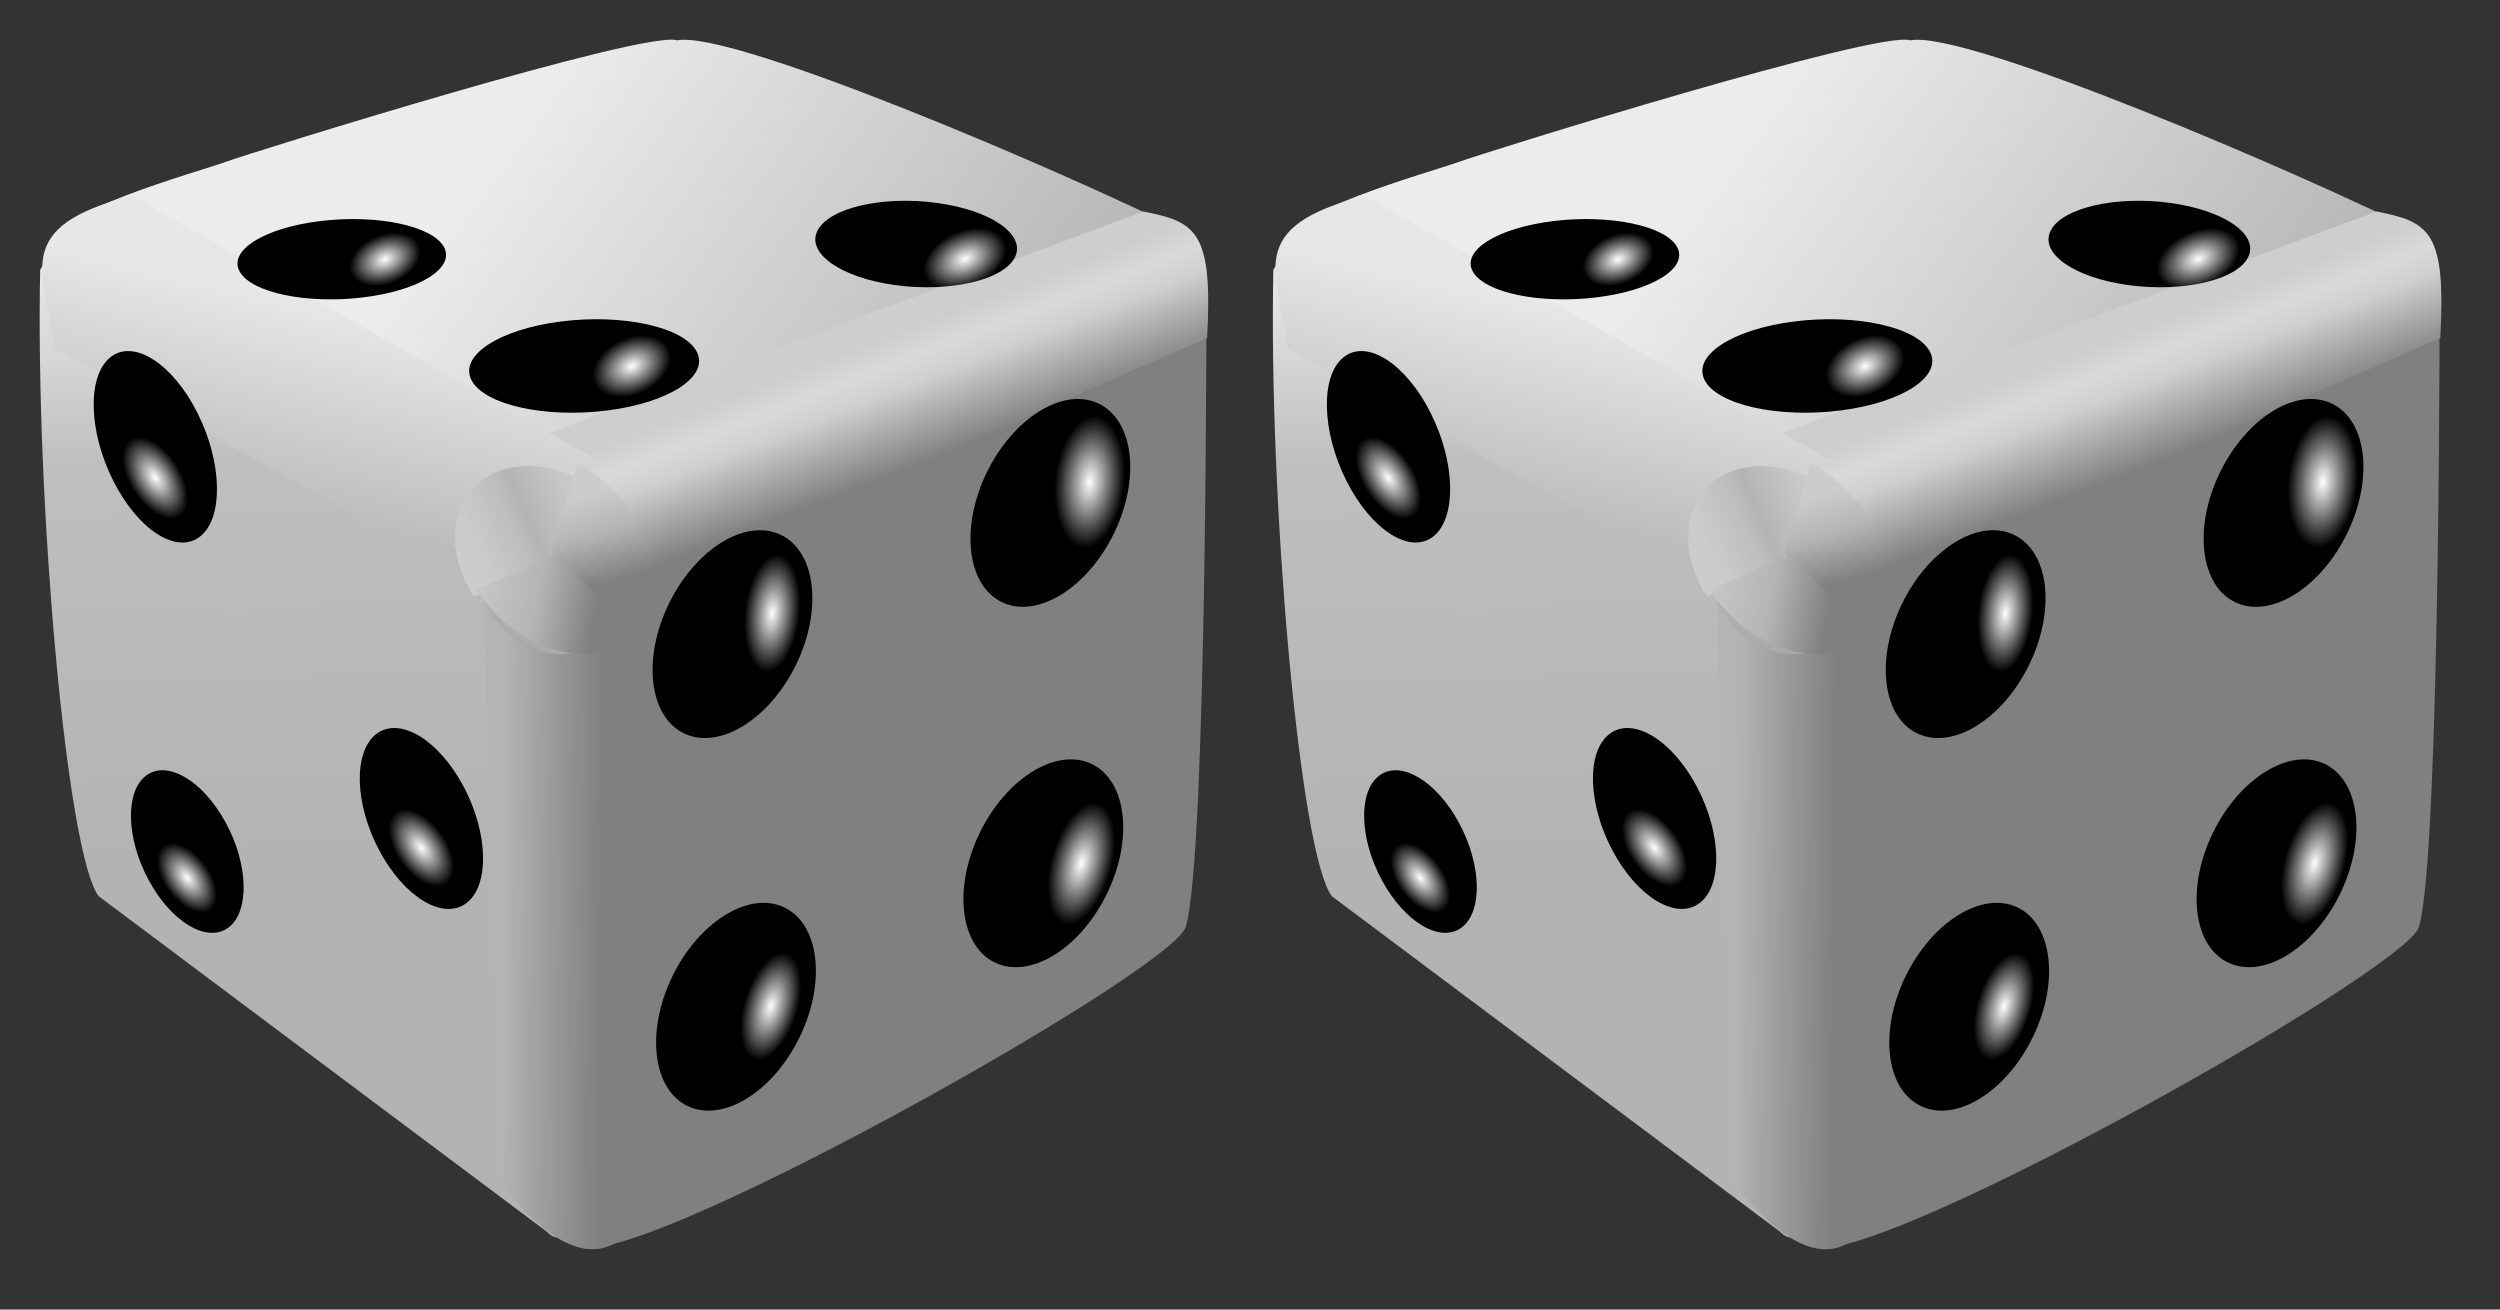 <?xml version="1.0" encoding="utf-8"?>
<svg viewBox="0 0 63 33" width="63px" height="33px" xmlns="http://www.w3.org/2000/svg" xmlns:xlink="http://www.w3.org/1999/xlink">
  <rect x="0" y="0" width="63" height="33" fill="#333333" stroke="none"/>
  <defs>
    <linearGradient id="c">
      <stop stop-color="#ccc" offset="0"/>
      <stop stop-color="#b4b4b4" offset="0.461"/>
      <stop stop-color="#808080" offset="1"/>
    </linearGradient>
    <linearGradient id="a">
      <stop stop-color="#fff" offset="0"/>
      <stop offset="1"/>
    </linearGradient>
    <linearGradient id="aa" x1="135.39" x2="278.74" y1="31.578" y2="135" gradientUnits="userSpaceOnUse">
      <stop stop-color="#ececec" offset="0"/>
      <stop stop-color="#b5b5b5" offset="1"/>
    </linearGradient>
    <linearGradient id="z" x1="79.836" x2="74.248" y1="244.01" y2="61.289" gradientUnits="userSpaceOnUse">
      <stop stop-color="#b3b3b3" offset="0"/>
      <stop stop-color="#bfbfbf" offset="0.661"/>
      <stop stop-color="#ebebeb" offset="1"/>
    </linearGradient>
    <linearGradient id="y" x1="263.69" x2="188.8" y1="288.79" y2="108.1" gradientUnits="userSpaceOnUse">
      <stop stop-color="#808080" offset="0"/>
      <stop stop-color="#808080" offset="0.834"/>
      <stop stop-color="#808080" stop-opacity="0" offset="1"/>
    </linearGradient>
    <linearGradient id="x" x1="139.05" x2="170.04" y1="252.67" y2="252.97" gradientTransform="matrix(.948 0 0 1.062 6.816 -21.727)" gradientUnits="userSpaceOnUse">
      <stop stop-color="#b4b4b4" offset="0"/>
      <stop stop-color="#808080" offset="1"/>
    </linearGradient>
    <linearGradient id="w" x1="246.32" x2="232.02" y1="131.9" y2="95.349" gradientUnits="userSpaceOnUse">
      <stop stop-color="#808080" offset="0"/>
      <stop stop-color="#d0d0d0" offset="0.598"/>
      <stop stop-color="#d9d9d9" offset="0.787"/>
      <stop stop-color="#cecece" offset="1"/>
    </linearGradient>
    <linearGradient id="v" x1="76.279" x2="90.581" y1="139.84" y2="79.457" gradientUnits="userSpaceOnUse">
      <stop stop-color="#bcbcbc" offset="0"/>
      <stop stop-color="#e7e7e7" offset="1"/>
    </linearGradient>
    <linearGradient id="u" x1="-13.41" x2="-33.287" y1="-123.31" y2="-39.219" gradientTransform="matrix(-.207 -.26 .308 -.174 155.2 114.85)" gradientUnits="userSpaceOnUse">
      <stop stop-color="#ccc" offset="0"/>
      <stop stop-color="#bdbdbd" offset="0.42"/>
      <stop stop-color="#b4b4b4" offset="0.552"/>
      <stop stop-color="#c8c8c8" offset="1"/>
    </linearGradient>
    <linearGradient id="s" x1="-87.955" x2="-160" y1="-171.54" y2="-94.424" gradientTransform="matrix(-.207 -.26 .308 -.174 154.65 110.69)" gradientUnits="userSpaceOnUse">
      <stop stop-color="#ccc" offset="0"/>
      <stop stop-color="#b4b4b4" offset="0.573"/>
      <stop stop-color="#808080" offset="1"/>
    </linearGradient>
    <linearGradient id="t" x1="-70" x2="-140" y1="-34.424" y2="-54.424" gradientTransform="matrix(-.211 -.284 .315 -.19 150.14 108.43)" gradientUnits="userSpaceOnUse" xlink:href="#c"/>
    <radialGradient id="p" cx="342.86" cy="242.56" r="23.859" gradientTransform="matrix(.366 .1 -.209 .765 236.47 25.969)" gradientUnits="userSpaceOnUse" xlink:href="#a"/>
    <radialGradient id="o" cx="219.69" cy="282.15" r="23.859" gradientTransform="matrix(.323 .096 -.2 .672 204 78.197)" gradientUnits="userSpaceOnUse" xlink:href="#a"/>
    <radialGradient id="n" cx="259.41" cy="103.24" r="30.114" gradientTransform="matrix(-.115 -.255 .395 -.178 265.57 148.08)" gradientUnits="userSpaceOnUse" xlink:href="#a"/>
    <radialGradient id="m" cx="184.74" cy="102.71" r="34.335" gradientTransform="matrix(.107 .225 -.324 .155 190.54 38.408)" gradientUnits="userSpaceOnUse" xlink:href="#a"/>
    <radialGradient id="l" cx="300.1" cy="238.48" r="23.859" gradientTransform="matrix(.084 -.836 .432 .044 185.49 371.17)" gradientUnits="userSpaceOnUse" xlink:href="#a"/>
    <radialGradient id="k" cx="230.58" cy="163.6" r="23.859" gradientTransform="matrix(.342 .036 -.078 .743 152.85 40.508)" gradientUnits="userSpaceOnUse" xlink:href="#a"/>
    <radialGradient id="j" cx="37.103" cy="117.22" r="18.41" gradientTransform="matrix(.349 -.22 .4 .636 -25.152 63.157)" gradientUnits="userSpaceOnUse" xlink:href="#a"/>
    <radialGradient id="i" cx="158.91" cy="150.57" r="24.632" gradientTransform="matrix(.644 -1.573 2.188 .723 -272.81 291.6)" gradientUnits="userSpaceOnUse" xlink:href="#c"/>
    <linearGradient id="gradient-9" x1="135.39" x2="278.74" y1="31.578" y2="135" gradientUnits="userSpaceOnUse">
      <stop stop-color="#ececec" offset="0"/>
      <stop stop-color="#b5b5b5" offset="1"/>
    </linearGradient>
    <linearGradient id="gradient-10" x1="79.836" x2="74.248" y1="244.01" y2="61.289" gradientUnits="userSpaceOnUse">
      <stop stop-color="#b3b3b3" offset="0"/>
      <stop stop-color="#bfbfbf" offset="0.661"/>
      <stop stop-color="#ebebeb" offset="1"/>
    </linearGradient>
    <linearGradient id="gradient-11" x1="263.69" x2="188.8" y1="288.79" y2="108.1" gradientUnits="userSpaceOnUse">
      <stop stop-color="#808080" offset="0"/>
      <stop stop-color="#808080" offset="0.834"/>
      <stop stop-color="#808080" stop-opacity="0" offset="1"/>
    </linearGradient>
    <radialGradient id="a-8" cx="342.86" cy="242.56" r="23.859" gradientTransform="matrix(.366 .1 -.209 .765 236.47 25.969)" gradientUnits="userSpaceOnUse" xlink:href="#a"/>
    <radialGradient id="a-9" cx="219.69" cy="282.15" r="23.859" gradientTransform="matrix(.323 .096 -.2 .672 204 78.197)" gradientUnits="userSpaceOnUse" xlink:href="#a"/>
    <linearGradient id="gradient-12" x1="139.05" x2="170.04" y1="252.67" y2="252.97" gradientTransform="matrix(.948 0 0 1.062 6.816 -21.727)" gradientUnits="userSpaceOnUse">
      <stop stop-color="#b4b4b4" offset="0"/>
      <stop stop-color="#808080" offset="1"/>
    </linearGradient>
    <linearGradient id="gradient-13" x1="246.32" x2="232.02" y1="131.9" y2="95.349" gradientUnits="userSpaceOnUse">
      <stop stop-color="#808080" offset="0"/>
      <stop stop-color="#d0d0d0" offset="0.598"/>
      <stop stop-color="#d9d9d9" offset="0.787"/>
      <stop stop-color="#cecece" offset="1"/>
    </linearGradient>
    <radialGradient id="a-10" cx="259.41" cy="103.24" r="30.114" gradientTransform="matrix(-.115 -.255 .395 -.178 265.57 148.08)" gradientUnits="userSpaceOnUse" xlink:href="#a"/>
    <radialGradient id="a-11" cx="184.74" cy="102.71" r="34.335" gradientTransform="matrix(.107 .225 -.324 .155 190.54 38.408)" gradientUnits="userSpaceOnUse" xlink:href="#a"/>
    <radialGradient id="a-12" cx="300.1" cy="238.48" r="23.859" gradientTransform="matrix(.084 -.836 .432 .044 185.49 371.17)" gradientUnits="userSpaceOnUse" xlink:href="#a"/>
    <radialGradient id="a-13" cx="230.58" cy="163.6" r="23.859" gradientTransform="matrix(.342 .036 -.078 .743 152.85 40.508)" gradientUnits="userSpaceOnUse" xlink:href="#a"/>
    <linearGradient id="gradient-14" x1="76.279" x2="90.581" y1="139.84" y2="79.457" gradientUnits="userSpaceOnUse">
      <stop stop-color="#bcbcbc" offset="0"/>
      <stop stop-color="#e7e7e7" offset="1"/>
    </linearGradient>
    <radialGradient id="a-14" cx="37.103" cy="117.22" r="18.41" gradientTransform="matrix(.349 -.22 .4 .636 -25.152 63.157)" gradientUnits="userSpaceOnUse" xlink:href="#a"/>
    <radialGradient id="c-3" cx="158.91" cy="150.57" r="24.632" gradientTransform="matrix(.644 -1.573 2.188 .723 -272.81 291.6)" gradientUnits="userSpaceOnUse" xlink:href="#c"/>
    <linearGradient id="gradient-15" x1="-13.41" x2="-33.287" y1="-123.31" y2="-39.219" gradientTransform="matrix(-.207 -.26 .308 -.174 155.2 114.85)" gradientUnits="userSpaceOnUse">
      <stop stop-color="#ccc" offset="0"/>
      <stop stop-color="#bdbdbd" offset="0.42"/>
      <stop stop-color="#b4b4b4" offset="0.552"/>
      <stop stop-color="#c8c8c8" offset="1"/>
    </linearGradient>
    <linearGradient id="c-4" x1="-70" x2="-140" y1="-34.424" y2="-54.424" gradientTransform="matrix(-.211 -.284 .315 -.19 150.14 108.43)" gradientUnits="userSpaceOnUse" xlink:href="#c"/>
    <linearGradient id="gradient-16" x1="-87.955" x2="-160" y1="-171.54" y2="-94.424" gradientTransform="matrix(-.207 -.26 .308 -.174 154.65 110.69)" gradientUnits="userSpaceOnUse">
      <stop stop-color="#ccc" offset="0"/>
      <stop stop-color="#b4b4b4" offset="0.573"/>
      <stop stop-color="#808080" offset="1"/>
    </linearGradient>
  </defs>
  <g id="ab" transform="matrix(0.088, 0, 0, 0.086, 1.14, -0.397)" style="transform-origin: -0.14px 1.397px;">
    <g transform="matrix(.959 0 0 .972 -.339 3.861)">
      <path d="m190.56-2.337c16.589-3.239 116.85 40.148 151.69 57.839 24.553 12.468-193.89 84.334-193.89 84.334-45.919-28.673-152.18-39.261-144.93-80.363-0.581-9.927 43.582-21.971 52.315-25.163s125.35-39.843 134.81-36.648z" fill="url(#aa)" fill-rule="evenodd"/>
      <path d="m0.353 66.883c11.317-23.132 151.54 57.88 150.49 76.95 6.346 74.712 20.791 233.35 0.711 212.91l-133.72-101.05c-9.636-12.675-18.935-120.13-17.477-188.81z" fill="url(#z)" fill-rule="evenodd"/>
      <path d="m348.61 66.615-199 71.379s-0.781 210.86 11.238 222.71c11.616 11.459 177.51-82.121 181.59-95.781 6.517-21.846 6.176-198.31 6.176-198.31z" fill="url(#y)" fill-rule="evenodd"/>
      <path d="m318.91 254.9c-7.956 16.54-22.922 25.854-33.422 20.8s-12.557-22.561-4.593-39.097 22.922-25.854 33.422-20.8 12.557 22.561 4.593 39.097z" fill="url(#p)"/>
      <path d="m227.14 298.15c-7.956 16.54-22.922 25.854-33.422 20.8s-12.557-22.561-4.593-39.097 22.922-25.854 33.422-20.8 12.557 22.561 4.593 39.097z" fill="url(#o)"/>
      <path d="m171.08 138.65c-16.278 8.802-30.922 1.128-39.183-6.753l5.275 209.34c8.623 11.443 24.786 28.789 37.676 16.882 2.907-2.685-3.014-217.78-3.768-219.47z" fill="url(#x)" fill-rule="evenodd"/>
      <path d="m149.38 175.6c-1.197-24.048-3.326-42.413-18.275-51.647l198.64-74.69c15.796 3.116 20.808 5.912 19.07 38.14l-199.44 88.198z" fill="url(#w)" fill-rule="evenodd"/>
      <path d="m268.1 46.67c16.275 2.223 26.709 9.579 23.301 16.426s-19.365 10.593-35.637 8.364c-16.275-2.223-26.709-9.579-23.301-16.426s19.365-10.593 35.637-8.364z" fill="url(#n)"/>
      <path id="q" d="m169.82 109.23c18.556-2.403 30.452-10.354 26.567-17.755s-22.079-11.45-40.632-9.041c-18.556 2.403-30.452 10.354-26.567 17.755s22.079 11.45 40.632 9.041z" fill="url(#m)"/>
      <path d="m321.01 146.26c-7.956 16.54-22.922 25.854-33.422 20.8s-12.557-22.561-4.593-39.097 22.922-25.854 33.422-20.8 12.557 22.561 4.593 39.097z" fill="url(#l)"/>
      <path d="m226.09 185.82c-7.956 16.54-22.922 25.854-33.422 20.8s-12.557-22.561-4.593-39.097 22.922-25.854 33.422-20.8 12.557 22.561 4.593 39.097z" fill="url(#k)"/>
      <path d="m142.23 167.65c-3.607-18.33-8.104-36.956 25.426-42.907l-139.84-80.252c-36.326 9.393-26.457 22.873-23.043 46.085l137.46 77.074z" fill="url(#v)" fill-rule="evenodd"/>
      <path id="r" d="m22.169 130.43c7.423 14.899 19.074 22.396 26.018 16.743s6.552-22.314-0.877-37.208c-7.423-14.899-19.074-22.396-26.018-16.743s-6.552 22.314 0.877 37.208z" fill="url(#j)"/>
      <path transform="matrix(1 0 0 1.098 -3.178 -9.248)" d="m183.55 150.57c0.005 13.388-11.024 24.244-24.632 24.244s-24.637-10.856-24.632-24.244c-0.005-13.388 11.024-24.244 24.632-24.244s24.637 10.856 24.632 24.244z" fill="url(#i)" fill-rule="evenodd"/>
      <path id="b" d="m169.82 109.23c18.556-2.403 30.452-10.354 26.567-17.755s-22.079-11.45-40.632-9.041c-18.556 2.403-30.452 10.354-26.567 17.755s22.079 11.45 40.632 9.041z" fill="url(#m)" transform="matrix(1, 0, 0, 1, 15.097, -35.756)"/>
      <path d="m169.82 109.23c18.556-2.403 30.452-10.354 26.567-17.755s-22.079-11.45-40.632-9.041c-18.556 2.403-30.452 10.354-26.567 17.755s22.079 11.45 40.632 9.041z" fill="url(#m)" transform="matrix(0.907, 0, 0, 0.859, -57.238, -18.673)"/>
      <path d="m169.82 109.23c18.556-2.403 30.452-10.354 26.567-17.755s-22.079-11.45-40.632-9.041c-18.556 2.403-30.452 10.354-26.567 17.755s22.079 11.45 40.632 9.041z" fill="url(#m)" transform="matrix(0.896, 0, 0, 0.746, 29.268, -42.035)"/>
      <path id="g" d="m22.169 130.43c7.423 14.899 19.074 22.396 26.018 16.743s6.552-22.314-0.877-37.208c-7.423-14.899-19.074-22.396-26.018-16.743s-6.552 22.314 0.877 37.208z" fill="url(#j)" transform="matrix(0.957, 0, 0, 0.917, 7.856, 75.083)"/>
      <path id="f" d="m22.169 130.43c7.423 14.899 19.074 22.396 26.018 16.743s6.552-22.314-0.877-37.208c-7.423-14.899-19.074-22.396-26.018-16.743s-6.552 22.314 0.877 37.208z" fill="url(#j)" transform="matrix(0.914, 0, 0, 0.849, 12.534, 140.168)"/>
      <path id="e" d="m22.169 130.43c7.423 14.899 19.074 22.396 26.018 16.743s6.552-22.314-0.877-37.208c-7.423-14.899-19.074-22.396-26.018-16.743s-6.552 22.314 0.877 37.208z" fill="url(#j)" transform="matrix(1.151, 0, 0, 1.083, 80.169, 167.264)"/>
      <path id="d" d="m22.169 130.43c7.423 14.899 19.074 22.396 26.018 16.743s6.552-22.314-0.877-37.208c-7.423-14.899-19.074-22.396-26.018-16.743s-6.552 22.314 0.877 37.208z" fill="url(#j)" transform="matrix(1, 0, 0, 0.945, 79.457, 118.654)"/>
      <path d="m22.169 130.43c7.423 14.899 19.074 22.396 26.018 16.743s6.552-22.314-0.877-37.208c-7.423-14.899-19.074-22.396-26.018-16.743s-6.552 22.314 0.877 37.208z" fill="url(#j)" transform="matrix(0.935, 0, 0, 1.083, 77.336, 33.772)"/>
    </g>
    <g transform="matrix(1 0 0 1.057 0 -7.218)" fill-rule="evenodd">
      <path d="m124.18 162.57 22.677-9.942 7.838-22.586c-8.998-4.423-18.996-5.059-26.435-0.854-10.946 6.187-12.508 20.685-4.081 33.383z" fill="url(#u)"/>
      <path d="m146.43 150.58 23.574 24.102c8.469-8.33 8.186-23.68-1.382-36.552-4.08-5.489-9.272-9.743-14.792-12.516l-7.401 24.966z" fill="url(#t)"/>
      <path d="m127.19 163.64c10.525 13.266 28.57 18.663 40.285 12.041 1.302-0.736 2.475-1.596 3.51-2.55l-23.049-22.078-22.939 9.524c0.666 1.033 1.395 2.058 2.193 3.063z" fill="url(#s)"/>
    </g>
  </g>
  <g id="g-2" transform="matrix(0.088, 0, 0, 0.086, 32.216, -0.397)" style="transform-origin: -0.14px 1.397px;">
    <g transform="matrix(.959 0 0 .972 -.339 3.861)">
      <path d="m190.56-2.337c16.589-3.239 116.85 40.148 151.69 57.839 24.553 12.468-193.89 84.334-193.89 84.334-45.919-28.673-152.18-39.261-144.93-80.363-0.581-9.927 43.582-21.971 52.315-25.163s125.35-39.843 134.81-36.648z" fill="url(#gradient-9)" fill-rule="evenodd"/>
      <path d="m0.353 66.883c11.317-23.132 151.54 57.88 150.49 76.95 6.346 74.712 20.791 233.35 0.711 212.91l-133.72-101.05c-9.636-12.675-18.935-120.13-17.477-188.81z" fill="url(#gradient-10)" fill-rule="evenodd"/>
      <path d="m348.61 66.615-199 71.379s-0.781 210.86 11.238 222.71c11.616 11.459 177.51-82.121 181.59-95.781 6.517-21.846 6.176-198.31 6.176-198.31z" fill="url(#gradient-11)" fill-rule="evenodd"/>
      <path d="m318.91 254.9c-7.956 16.54-22.922 25.854-33.422 20.8s-12.557-22.561-4.593-39.097 22.922-25.854 33.422-20.8 12.557 22.561 4.593 39.097z" fill="url(#a-8)"/>
      <path d="m227.14 298.15c-7.956 16.54-22.922 25.854-33.422 20.8s-12.557-22.561-4.593-39.097 22.922-25.854 33.422-20.8 12.557 22.561 4.593 39.097z" fill="url(#a-9)"/>
      <path d="m171.08 138.65c-16.278 8.802-30.922 1.128-39.183-6.753l5.275 209.34c8.623 11.443 24.786 28.789 37.676 16.882 2.907-2.685-3.014-217.78-3.768-219.47z" fill="url(#gradient-12)" fill-rule="evenodd"/>
      <path d="m149.38 175.6c-1.197-24.048-3.326-42.413-18.275-51.647l198.64-74.69c15.796 3.116 20.808 5.912 19.07 38.14l-199.44 88.198z" fill="url(#gradient-13)" fill-rule="evenodd"/>
      <path d="m268.1 46.67c16.275 2.223 26.709 9.579 23.301 16.426s-19.365 10.593-35.637 8.364c-16.275-2.223-26.709-9.579-23.301-16.426s19.365-10.593 35.637-8.364z" fill="url(#a-10)"/>
      <path id="path-8" d="m169.82 109.23c18.556-2.403 30.452-10.354 26.567-17.755s-22.079-11.45-40.632-9.041c-18.556 2.403-30.452 10.354-26.567 17.755s22.079 11.45 40.632 9.041z" fill="url(#a-11)"/>
      <path d="m321.01 146.26c-7.956 16.54-22.922 25.854-33.422 20.8s-12.557-22.561-4.593-39.097 22.922-25.854 33.422-20.8 12.557 22.561 4.593 39.097z" fill="url(#a-12)"/>
      <path d="m226.09 185.82c-7.956 16.54-22.922 25.854-33.422 20.8s-12.557-22.561-4.593-39.097 22.922-25.854 33.422-20.8 12.557 22.561 4.593 39.097z" fill="url(#a-13)"/>
      <path d="m142.23 167.65c-3.607-18.33-8.104-36.956 25.426-42.907l-139.84-80.252c-36.326 9.393-26.457 22.873-23.043 46.085l137.46 77.074z" fill="url(#gradient-14)" fill-rule="evenodd"/>
      <path id="path-9" d="m22.169 130.43c7.423 14.899 19.074 22.396 26.018 16.743s6.552-22.314-0.877-37.208c-7.423-14.899-19.074-22.396-26.018-16.743s-6.552 22.314 0.877 37.208z" fill="url(#a-14)"/>
      <path transform="matrix(1 0 0 1.098 -3.178 -9.248)" d="m183.55 150.57c0.005 13.388-11.024 24.244-24.632 24.244s-24.637-10.856-24.632-24.244c-0.005-13.388 11.024-24.244 24.632-24.244s24.637 10.856 24.632 24.244z" fill="url(#c-3)" fill-rule="evenodd"/>
      <path id="path-10" d="m169.82 109.23c18.556-2.403 30.452-10.354 26.567-17.755s-22.079-11.45-40.632-9.041c-18.556 2.403-30.452 10.354-26.567 17.755s22.079 11.45 40.632 9.041z" fill="url(#a-11)" transform="matrix(1, 0, 0, 1, 15.097, -35.756)"/>
      <path d="m169.82 109.23c18.556-2.403 30.452-10.354 26.567-17.755s-22.079-11.45-40.632-9.041c-18.556 2.403-30.452 10.354-26.567 17.755s22.079 11.45 40.632 9.041z" fill="url(#a-11)" transform="matrix(0.907, 0, 0, 0.859, -57.238, -18.673)"/>
      <path d="m169.82 109.23c18.556-2.403 30.452-10.354 26.567-17.755s-22.079-11.45-40.632-9.041c-18.556 2.403-30.452 10.354-26.567 17.755s22.079 11.45 40.632 9.041z" fill="url(#a-11)" transform="matrix(0.896, 0, 0, 0.746, 29.268, -42.035)"/>
      <path id="path-11" d="m22.169 130.43c7.423 14.899 19.074 22.396 26.018 16.743s6.552-22.314-0.877-37.208c-7.423-14.899-19.074-22.396-26.018-16.743s-6.552 22.314 0.877 37.208z" fill="url(#a-14)" transform="matrix(0.957, 0, 0, 0.917, 7.856, 75.083)"/>
      <path id="path-12" d="m22.169 130.43c7.423 14.899 19.074 22.396 26.018 16.743s6.552-22.314-0.877-37.208c-7.423-14.899-19.074-22.396-26.018-16.743s-6.552 22.314 0.877 37.208z" fill="url(#a-14)" transform="matrix(0.914, 0, 0, 0.849, 12.534, 140.168)"/>
      <path id="path-13" d="m22.169 130.43c7.423 14.899 19.074 22.396 26.018 16.743s6.552-22.314-0.877-37.208c-7.423-14.899-19.074-22.396-26.018-16.743s-6.552 22.314 0.877 37.208z" fill="url(#a-14)" transform="matrix(1.151, 0, 0, 1.083, 80.169, 167.264)"/>
      <path id="path-14" d="m22.169 130.43c7.423 14.899 19.074 22.396 26.018 16.743s6.552-22.314-0.877-37.208c-7.423-14.899-19.074-22.396-26.018-16.743s-6.552 22.314 0.877 37.208z" fill="url(#a-14)" transform="matrix(1, 0, 0, 0.945, 79.457, 118.654)"/>
      <path d="m22.169 130.43c7.423 14.899 19.074 22.396 26.018 16.743s6.552-22.314-0.877-37.208c-7.423-14.899-19.074-22.396-26.018-16.743s-6.552 22.314 0.877 37.208z" fill="url(#a-14)" transform="matrix(0.935, 0, 0, 1.083, 77.336, 33.772)"/>
    </g>
    <g transform="matrix(1 0 0 1.057 0 -7.218)" fill-rule="evenodd">
      <path d="m124.18 162.57 22.677-9.942 7.838-22.586c-8.998-4.423-18.996-5.059-26.435-0.854-10.946 6.187-12.508 20.685-4.081 33.383z" fill="url(#gradient-15)"/>
      <path d="m146.43 150.58 23.574 24.102c8.469-8.33 8.186-23.68-1.382-36.552-4.08-5.489-9.272-9.743-14.792-12.516l-7.401 24.966z" fill="url(#c-4)"/>
      <path d="m127.19 163.64c10.525 13.266 28.57 18.663 40.285 12.041 1.302-0.736 2.475-1.596 3.51-2.55l-23.049-22.078-22.939 9.524c0.666 1.033 1.395 2.058 2.193 3.063z" fill="url(#gradient-16)"/>
    </g>
  </g>
</svg>
